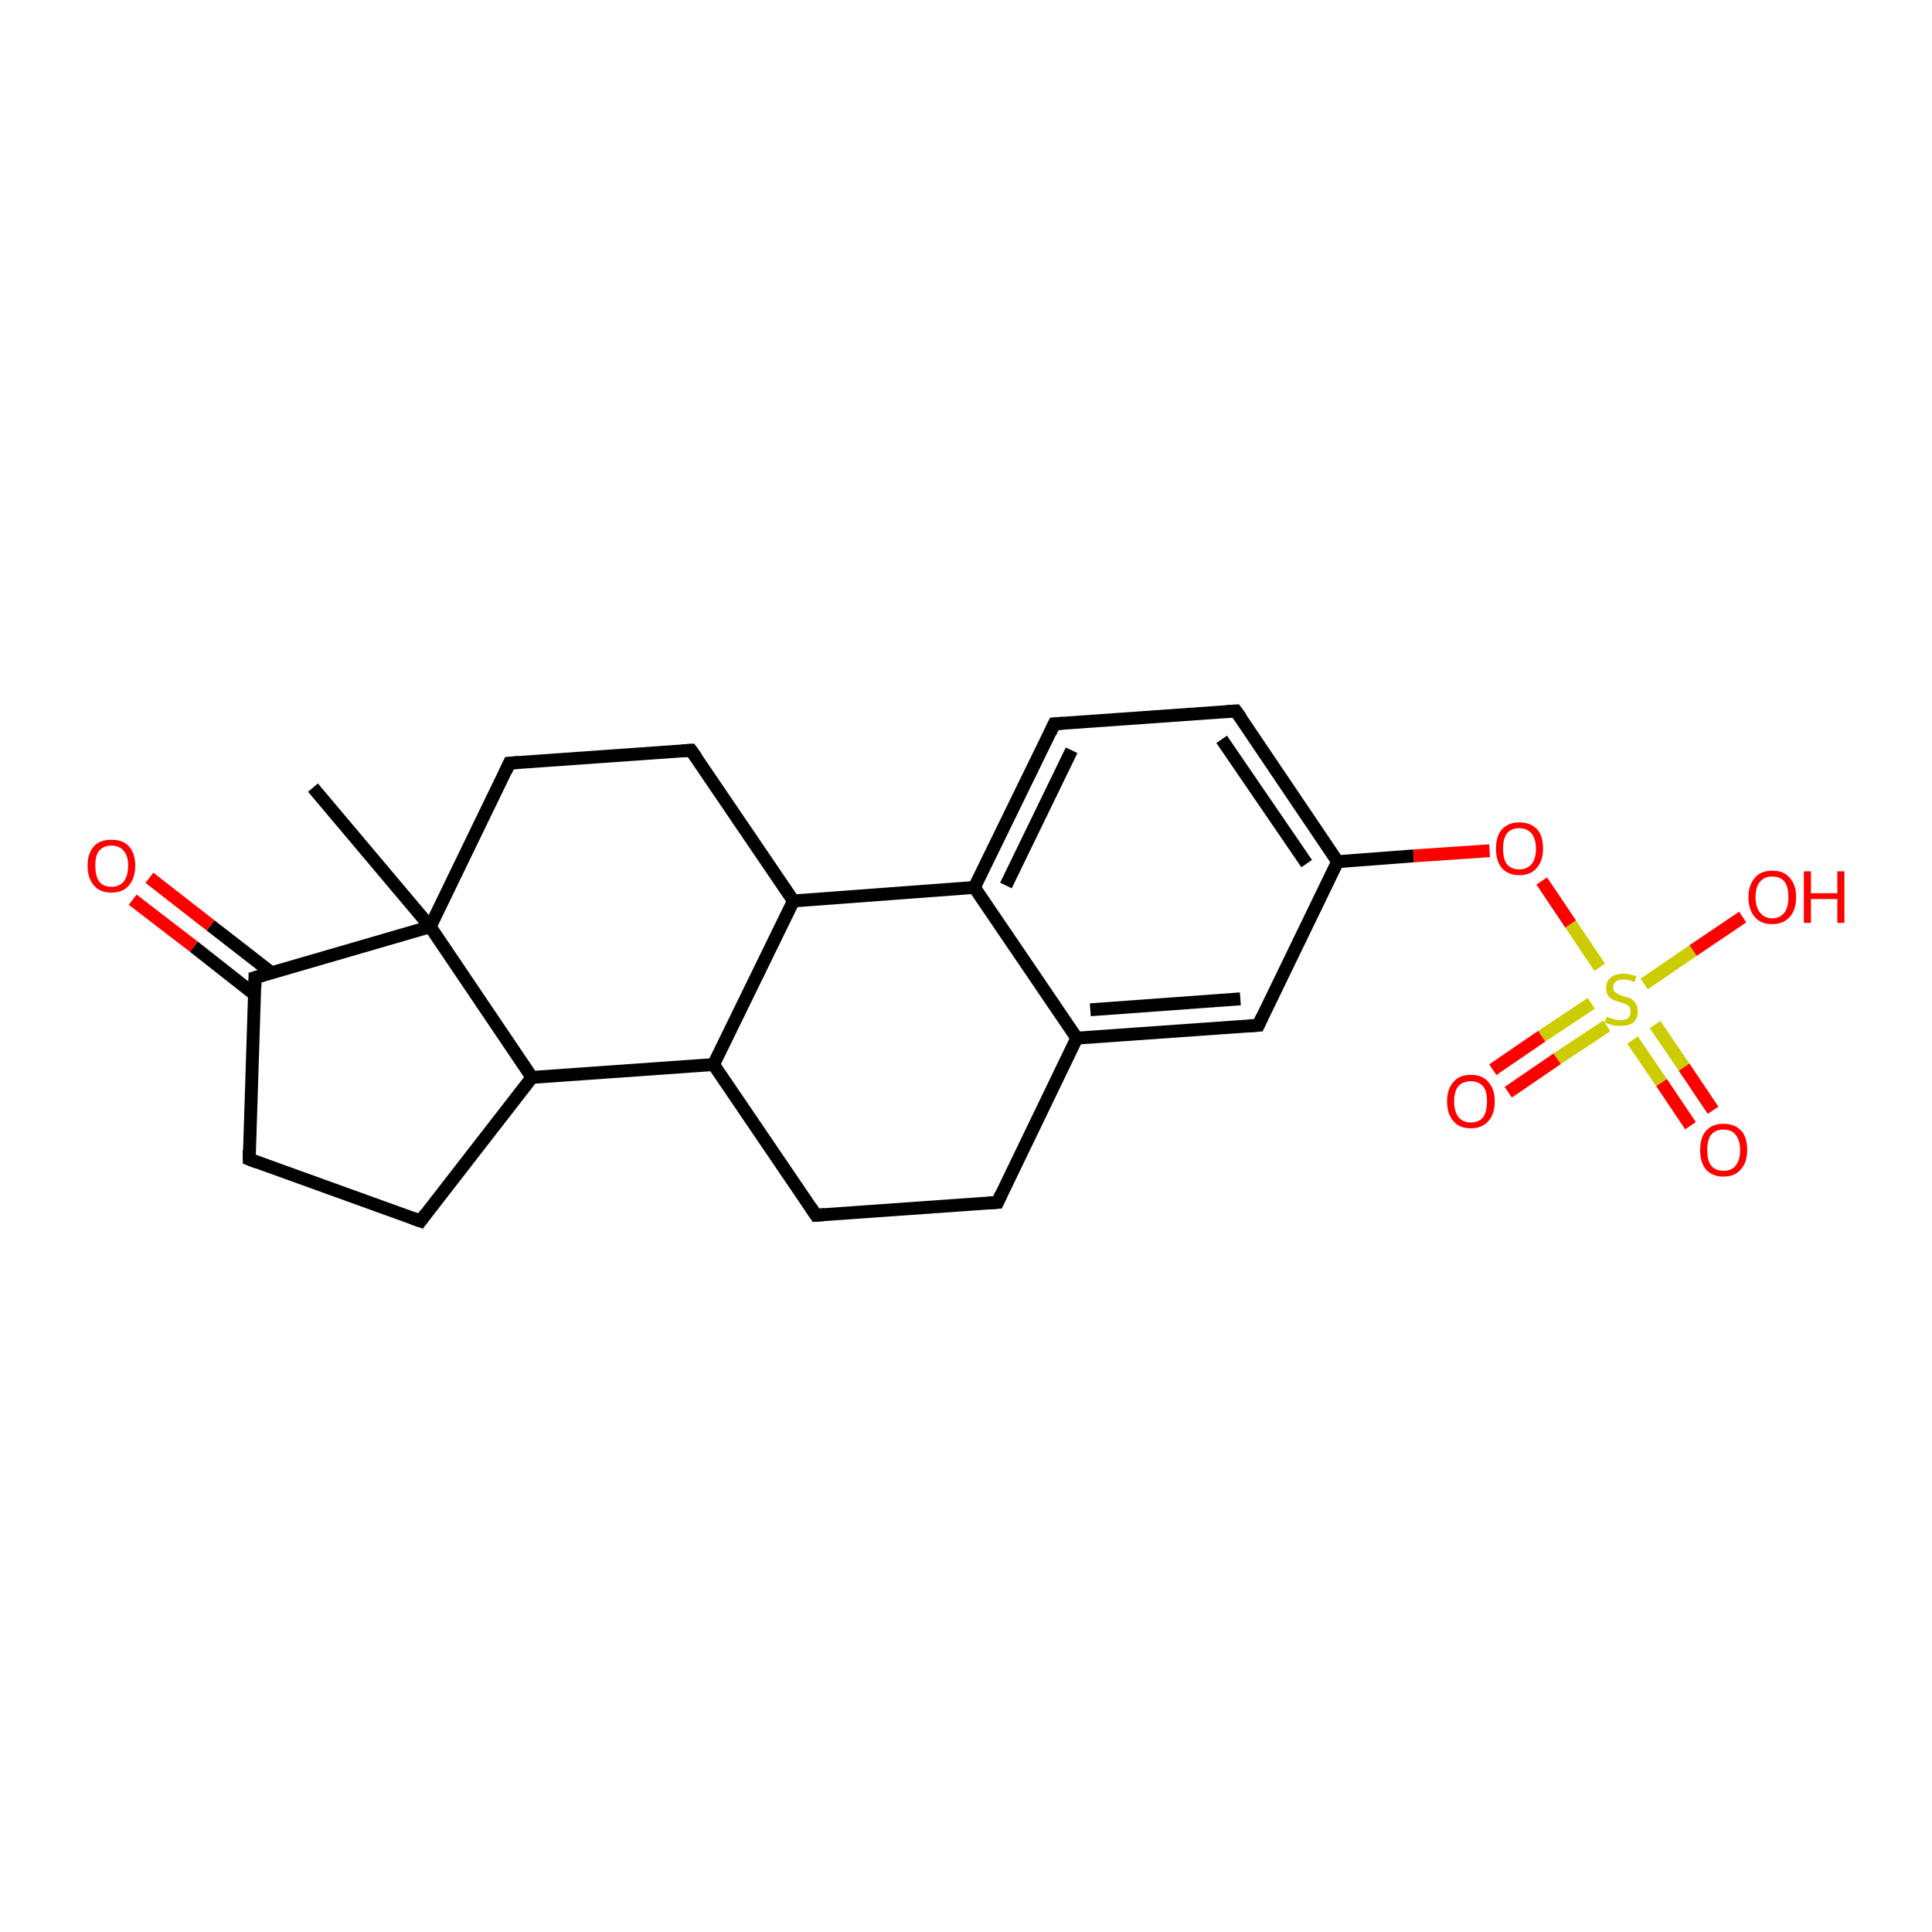 <?xml version='1.0' encoding='iso-8859-1'?>
<svg version='1.1' baseProfile='full'
              xmlns='http://www.w3.org/2000/svg'
                      xmlns:rdkit='http://www.rdkit.org/xml'
                      xmlns:xlink='http://www.w3.org/1999/xlink'
                  xml:space='preserve'
width='300px' height='300px' viewBox='0 0 300 300'>
<!-- END OF HEADER -->
<rect style='opacity:1.0;fill:#FFFFFF;stroke:none' width='300.0' height='300.0' x='0.0' y='0.0'> </rect>
<path class='bond-0 atom-0 atom-1' d='M 48.6,122.3 L 66.8,143.9' style='fill:none;fill-rule:evenodd;stroke:#000000;stroke-width:2.0px;stroke-linecap:butt;stroke-linejoin:miter;stroke-opacity:1' />
<path class='bond-1 atom-1 atom-2' d='M 66.8,143.9 L 79.1,118.5' style='fill:none;fill-rule:evenodd;stroke:#000000;stroke-width:2.0px;stroke-linecap:butt;stroke-linejoin:miter;stroke-opacity:1' />
<path class='bond-2 atom-2 atom-3' d='M 79.1,118.5 L 107.3,116.5' style='fill:none;fill-rule:evenodd;stroke:#000000;stroke-width:2.0px;stroke-linecap:butt;stroke-linejoin:miter;stroke-opacity:1' />
<path class='bond-3 atom-3 atom-4' d='M 107.3,116.5 L 123.2,139.9' style='fill:none;fill-rule:evenodd;stroke:#000000;stroke-width:2.0px;stroke-linecap:butt;stroke-linejoin:miter;stroke-opacity:1' />
<path class='bond-4 atom-4 atom-5' d='M 123.2,139.9 L 110.8,165.3' style='fill:none;fill-rule:evenodd;stroke:#000000;stroke-width:2.0px;stroke-linecap:butt;stroke-linejoin:miter;stroke-opacity:1' />
<path class='bond-5 atom-5 atom-6' d='M 110.8,165.3 L 126.7,188.7' style='fill:none;fill-rule:evenodd;stroke:#000000;stroke-width:2.0px;stroke-linecap:butt;stroke-linejoin:miter;stroke-opacity:1' />
<path class='bond-6 atom-6 atom-7' d='M 126.7,188.7 L 154.9,186.7' style='fill:none;fill-rule:evenodd;stroke:#000000;stroke-width:2.0px;stroke-linecap:butt;stroke-linejoin:miter;stroke-opacity:1' />
<path class='bond-7 atom-7 atom-8' d='M 154.9,186.7 L 167.2,161.2' style='fill:none;fill-rule:evenodd;stroke:#000000;stroke-width:2.0px;stroke-linecap:butt;stroke-linejoin:miter;stroke-opacity:1' />
<path class='bond-8 atom-8 atom-9' d='M 167.2,161.2 L 195.4,159.2' style='fill:none;fill-rule:evenodd;stroke:#000000;stroke-width:2.0px;stroke-linecap:butt;stroke-linejoin:miter;stroke-opacity:1' />
<path class='bond-8 atom-8 atom-9' d='M 169.3,156.8 L 192.6,155.1' style='fill:none;fill-rule:evenodd;stroke:#000000;stroke-width:2.0px;stroke-linecap:butt;stroke-linejoin:miter;stroke-opacity:1' />
<path class='bond-9 atom-9 atom-10' d='M 195.4,159.2 L 207.7,133.8' style='fill:none;fill-rule:evenodd;stroke:#000000;stroke-width:2.0px;stroke-linecap:butt;stroke-linejoin:miter;stroke-opacity:1' />
<path class='bond-10 atom-10 atom-11' d='M 207.7,133.8 L 219.5,132.9' style='fill:none;fill-rule:evenodd;stroke:#000000;stroke-width:2.0px;stroke-linecap:butt;stroke-linejoin:miter;stroke-opacity:1' />
<path class='bond-10 atom-10 atom-11' d='M 219.5,132.9 L 231.3,132.1' style='fill:none;fill-rule:evenodd;stroke:#FF0000;stroke-width:2.0px;stroke-linecap:butt;stroke-linejoin:miter;stroke-opacity:1' />
<path class='bond-11 atom-11 atom-12' d='M 239.4,136.8 L 243.9,143.5' style='fill:none;fill-rule:evenodd;stroke:#FF0000;stroke-width:2.0px;stroke-linecap:butt;stroke-linejoin:miter;stroke-opacity:1' />
<path class='bond-11 atom-11 atom-12' d='M 243.9,143.5 L 248.4,150.2' style='fill:none;fill-rule:evenodd;stroke:#CCCC00;stroke-width:2.0px;stroke-linecap:butt;stroke-linejoin:miter;stroke-opacity:1' />
<path class='bond-12 atom-12 atom-13' d='M 255.3,152.8 L 262.9,147.6' style='fill:none;fill-rule:evenodd;stroke:#CCCC00;stroke-width:2.0px;stroke-linecap:butt;stroke-linejoin:miter;stroke-opacity:1' />
<path class='bond-12 atom-12 atom-13' d='M 262.9,147.6 L 270.6,142.4' style='fill:none;fill-rule:evenodd;stroke:#FF0000;stroke-width:2.0px;stroke-linecap:butt;stroke-linejoin:miter;stroke-opacity:1' />
<path class='bond-13 atom-12 atom-14' d='M 247.1,155.8 L 239.4,160.9' style='fill:none;fill-rule:evenodd;stroke:#CCCC00;stroke-width:2.0px;stroke-linecap:butt;stroke-linejoin:miter;stroke-opacity:1' />
<path class='bond-13 atom-12 atom-14' d='M 239.4,160.9 L 231.8,166.1' style='fill:none;fill-rule:evenodd;stroke:#FF0000;stroke-width:2.0px;stroke-linecap:butt;stroke-linejoin:miter;stroke-opacity:1' />
<path class='bond-13 atom-12 atom-14' d='M 249.5,159.3 L 241.8,164.4' style='fill:none;fill-rule:evenodd;stroke:#CCCC00;stroke-width:2.0px;stroke-linecap:butt;stroke-linejoin:miter;stroke-opacity:1' />
<path class='bond-13 atom-12 atom-14' d='M 241.8,164.4 L 234.2,169.6' style='fill:none;fill-rule:evenodd;stroke:#FF0000;stroke-width:2.0px;stroke-linecap:butt;stroke-linejoin:miter;stroke-opacity:1' />
<path class='bond-14 atom-12 atom-15' d='M 253.5,161.5 L 258.0,168.1' style='fill:none;fill-rule:evenodd;stroke:#CCCC00;stroke-width:2.0px;stroke-linecap:butt;stroke-linejoin:miter;stroke-opacity:1' />
<path class='bond-14 atom-12 atom-15' d='M 258.0,168.1 L 262.5,174.8' style='fill:none;fill-rule:evenodd;stroke:#FF0000;stroke-width:2.0px;stroke-linecap:butt;stroke-linejoin:miter;stroke-opacity:1' />
<path class='bond-14 atom-12 atom-15' d='M 257.0,159.1 L 261.5,165.7' style='fill:none;fill-rule:evenodd;stroke:#CCCC00;stroke-width:2.0px;stroke-linecap:butt;stroke-linejoin:miter;stroke-opacity:1' />
<path class='bond-14 atom-12 atom-15' d='M 261.5,165.7 L 266.0,172.4' style='fill:none;fill-rule:evenodd;stroke:#FF0000;stroke-width:2.0px;stroke-linecap:butt;stroke-linejoin:miter;stroke-opacity:1' />
<path class='bond-15 atom-10 atom-16' d='M 207.7,133.8 L 191.9,110.4' style='fill:none;fill-rule:evenodd;stroke:#000000;stroke-width:2.0px;stroke-linecap:butt;stroke-linejoin:miter;stroke-opacity:1' />
<path class='bond-15 atom-10 atom-16' d='M 202.9,134.1 L 189.7,114.8' style='fill:none;fill-rule:evenodd;stroke:#000000;stroke-width:2.0px;stroke-linecap:butt;stroke-linejoin:miter;stroke-opacity:1' />
<path class='bond-16 atom-16 atom-17' d='M 191.9,110.4 L 163.7,112.4' style='fill:none;fill-rule:evenodd;stroke:#000000;stroke-width:2.0px;stroke-linecap:butt;stroke-linejoin:miter;stroke-opacity:1' />
<path class='bond-17 atom-17 atom-18' d='M 163.7,112.4 L 151.3,137.8' style='fill:none;fill-rule:evenodd;stroke:#000000;stroke-width:2.0px;stroke-linecap:butt;stroke-linejoin:miter;stroke-opacity:1' />
<path class='bond-17 atom-17 atom-18' d='M 166.4,116.5 L 156.2,137.5' style='fill:none;fill-rule:evenodd;stroke:#000000;stroke-width:2.0px;stroke-linecap:butt;stroke-linejoin:miter;stroke-opacity:1' />
<path class='bond-18 atom-5 atom-19' d='M 110.8,165.3 L 82.6,167.3' style='fill:none;fill-rule:evenodd;stroke:#000000;stroke-width:2.0px;stroke-linecap:butt;stroke-linejoin:miter;stroke-opacity:1' />
<path class='bond-19 atom-19 atom-20' d='M 82.6,167.3 L 65.3,189.6' style='fill:none;fill-rule:evenodd;stroke:#000000;stroke-width:2.0px;stroke-linecap:butt;stroke-linejoin:miter;stroke-opacity:1' />
<path class='bond-20 atom-20 atom-21' d='M 65.3,189.6 L 38.7,180.0' style='fill:none;fill-rule:evenodd;stroke:#000000;stroke-width:2.0px;stroke-linecap:butt;stroke-linejoin:miter;stroke-opacity:1' />
<path class='bond-21 atom-21 atom-22' d='M 38.7,180.0 L 39.6,151.8' style='fill:none;fill-rule:evenodd;stroke:#000000;stroke-width:2.0px;stroke-linecap:butt;stroke-linejoin:miter;stroke-opacity:1' />
<path class='bond-22 atom-22 atom-23' d='M 42.1,151.0 L 32.7,143.7' style='fill:none;fill-rule:evenodd;stroke:#000000;stroke-width:2.0px;stroke-linecap:butt;stroke-linejoin:miter;stroke-opacity:1' />
<path class='bond-22 atom-22 atom-23' d='M 32.7,143.7 L 23.2,136.3' style='fill:none;fill-rule:evenodd;stroke:#FF0000;stroke-width:2.0px;stroke-linecap:butt;stroke-linejoin:miter;stroke-opacity:1' />
<path class='bond-22 atom-22 atom-23' d='M 39.5,154.4 L 30.1,147.0' style='fill:none;fill-rule:evenodd;stroke:#000000;stroke-width:2.0px;stroke-linecap:butt;stroke-linejoin:miter;stroke-opacity:1' />
<path class='bond-22 atom-22 atom-23' d='M 30.1,147.0 L 20.6,139.7' style='fill:none;fill-rule:evenodd;stroke:#FF0000;stroke-width:2.0px;stroke-linecap:butt;stroke-linejoin:miter;stroke-opacity:1' />
<path class='bond-23 atom-19 atom-1' d='M 82.6,167.3 L 66.8,143.9' style='fill:none;fill-rule:evenodd;stroke:#000000;stroke-width:2.0px;stroke-linecap:butt;stroke-linejoin:miter;stroke-opacity:1' />
<path class='bond-24 atom-22 atom-1' d='M 39.6,151.8 L 66.8,143.9' style='fill:none;fill-rule:evenodd;stroke:#000000;stroke-width:2.0px;stroke-linecap:butt;stroke-linejoin:miter;stroke-opacity:1' />
<path class='bond-25 atom-18 atom-4' d='M 151.3,137.8 L 123.2,139.9' style='fill:none;fill-rule:evenodd;stroke:#000000;stroke-width:2.0px;stroke-linecap:butt;stroke-linejoin:miter;stroke-opacity:1' />
<path class='bond-26 atom-18 atom-8' d='M 151.3,137.8 L 167.2,161.2' style='fill:none;fill-rule:evenodd;stroke:#000000;stroke-width:2.0px;stroke-linecap:butt;stroke-linejoin:miter;stroke-opacity:1' />
<path d='M 78.5,119.8 L 79.1,118.5 L 80.5,118.4' style='fill:none;stroke:#000000;stroke-width:2.0px;stroke-linecap:butt;stroke-linejoin:miter;stroke-opacity:1;' />
<path d='M 105.9,116.6 L 107.3,116.5 L 108.1,117.6' style='fill:none;stroke:#000000;stroke-width:2.0px;stroke-linecap:butt;stroke-linejoin:miter;stroke-opacity:1;' />
<path d='M 125.9,187.5 L 126.7,188.7 L 128.1,188.6' style='fill:none;stroke:#000000;stroke-width:2.0px;stroke-linecap:butt;stroke-linejoin:miter;stroke-opacity:1;' />
<path d='M 153.5,186.8 L 154.9,186.7 L 155.5,185.4' style='fill:none;stroke:#000000;stroke-width:2.0px;stroke-linecap:butt;stroke-linejoin:miter;stroke-opacity:1;' />
<path d='M 194.0,159.3 L 195.4,159.2 L 196.0,157.9' style='fill:none;stroke:#000000;stroke-width:2.0px;stroke-linecap:butt;stroke-linejoin:miter;stroke-opacity:1;' />
<path d='M 192.7,111.5 L 191.9,110.4 L 190.5,110.5' style='fill:none;stroke:#000000;stroke-width:2.0px;stroke-linecap:butt;stroke-linejoin:miter;stroke-opacity:1;' />
<path d='M 165.1,112.3 L 163.7,112.4 L 163.1,113.7' style='fill:none;stroke:#000000;stroke-width:2.0px;stroke-linecap:butt;stroke-linejoin:miter;stroke-opacity:1;' />
<path d='M 66.1,188.5 L 65.3,189.6 L 63.9,189.1' style='fill:none;stroke:#000000;stroke-width:2.0px;stroke-linecap:butt;stroke-linejoin:miter;stroke-opacity:1;' />
<path d='M 40.0,180.5 L 38.7,180.0 L 38.7,178.6' style='fill:none;stroke:#000000;stroke-width:2.0px;stroke-linecap:butt;stroke-linejoin:miter;stroke-opacity:1;' />
<path d='M 39.6,153.2 L 39.6,151.8 L 41.0,151.4' style='fill:none;stroke:#000000;stroke-width:2.0px;stroke-linecap:butt;stroke-linejoin:miter;stroke-opacity:1;' />
<path class='atom-11' d='M 232.3 131.8
Q 232.3 129.8, 233.2 128.8
Q 234.2 127.7, 235.9 127.7
Q 237.7 127.7, 238.7 128.8
Q 239.6 129.8, 239.6 131.8
Q 239.6 133.7, 238.6 134.8
Q 237.7 135.9, 235.9 135.9
Q 234.2 135.9, 233.2 134.8
Q 232.3 133.7, 232.3 131.8
M 235.9 135.0
Q 237.1 135.0, 237.8 134.2
Q 238.5 133.4, 238.5 131.8
Q 238.5 130.2, 237.8 129.4
Q 237.1 128.6, 235.9 128.6
Q 234.7 128.6, 234.0 129.4
Q 233.4 130.2, 233.4 131.8
Q 233.4 133.4, 234.0 134.2
Q 234.7 135.0, 235.9 135.0
' fill='#FF0000'/>
<path class='atom-12' d='M 249.5 157.9
Q 249.6 157.9, 250.0 158.1
Q 250.4 158.2, 250.8 158.3
Q 251.2 158.4, 251.6 158.4
Q 252.3 158.4, 252.8 158.1
Q 253.2 157.7, 253.2 157.1
Q 253.2 156.6, 253.0 156.3
Q 252.8 156.1, 252.4 155.9
Q 252.1 155.8, 251.5 155.6
Q 250.8 155.4, 250.4 155.2
Q 250.0 155.0, 249.7 154.6
Q 249.4 154.1, 249.4 153.4
Q 249.4 152.4, 250.1 151.8
Q 250.8 151.2, 252.1 151.2
Q 253.0 151.2, 254.1 151.6
L 253.8 152.5
Q 252.9 152.1, 252.1 152.1
Q 251.4 152.1, 250.9 152.4
Q 250.5 152.7, 250.5 153.3
Q 250.5 153.7, 250.7 154.0
Q 251.0 154.2, 251.3 154.4
Q 251.6 154.5, 252.1 154.7
Q 252.9 154.9, 253.3 155.1
Q 253.7 155.4, 254.0 155.8
Q 254.3 156.3, 254.3 157.1
Q 254.3 158.2, 253.6 158.8
Q 252.9 159.3, 251.6 159.3
Q 250.9 159.3, 250.4 159.2
Q 249.8 159.0, 249.2 158.8
L 249.5 157.9
' fill='#CCCC00'/>
<path class='atom-13' d='M 271.5 139.3
Q 271.5 137.4, 272.5 136.3
Q 273.4 135.2, 275.2 135.2
Q 277.0 135.2, 277.9 136.3
Q 278.9 137.4, 278.9 139.3
Q 278.9 141.3, 277.9 142.4
Q 276.9 143.5, 275.2 143.5
Q 273.4 143.5, 272.5 142.4
Q 271.5 141.3, 271.5 139.3
M 275.2 142.6
Q 276.4 142.6, 277.1 141.7
Q 277.7 140.9, 277.7 139.3
Q 277.7 137.7, 277.1 136.9
Q 276.4 136.1, 275.2 136.1
Q 274.0 136.1, 273.3 136.9
Q 272.6 137.7, 272.6 139.3
Q 272.6 140.9, 273.3 141.7
Q 274.0 142.6, 275.2 142.6
' fill='#FF0000'/>
<path class='atom-13' d='M 280.1 135.3
L 281.2 135.3
L 281.2 138.7
L 285.3 138.7
L 285.3 135.3
L 286.4 135.3
L 286.4 143.3
L 285.3 143.3
L 285.3 139.6
L 281.2 139.6
L 281.2 143.3
L 280.1 143.3
L 280.1 135.3
' fill='#FF0000'/>
<path class='atom-14' d='M 224.7 171.0
Q 224.7 169.1, 225.7 168.0
Q 226.6 166.9, 228.4 166.9
Q 230.2 166.9, 231.1 168.0
Q 232.1 169.1, 232.1 171.0
Q 232.1 173.0, 231.1 174.1
Q 230.1 175.2, 228.4 175.2
Q 226.6 175.2, 225.7 174.1
Q 224.7 173.0, 224.7 171.0
M 228.4 174.3
Q 229.6 174.3, 230.3 173.5
Q 230.9 172.6, 230.9 171.0
Q 230.9 169.4, 230.3 168.7
Q 229.6 167.9, 228.4 167.9
Q 227.2 167.9, 226.5 168.6
Q 225.8 169.4, 225.8 171.0
Q 225.8 172.6, 226.5 173.5
Q 227.2 174.3, 228.4 174.3
' fill='#FF0000'/>
<path class='atom-15' d='M 264.0 178.6
Q 264.0 176.6, 264.9 175.6
Q 265.9 174.5, 267.6 174.5
Q 269.4 174.5, 270.4 175.6
Q 271.3 176.6, 271.3 178.6
Q 271.3 180.5, 270.3 181.6
Q 269.4 182.7, 267.6 182.7
Q 265.9 182.7, 264.9 181.6
Q 264.0 180.5, 264.0 178.6
M 267.6 181.8
Q 268.9 181.8, 269.5 181.0
Q 270.2 180.2, 270.2 178.6
Q 270.2 177.0, 269.5 176.2
Q 268.9 175.4, 267.6 175.4
Q 266.4 175.4, 265.7 176.2
Q 265.1 177.0, 265.1 178.6
Q 265.1 180.2, 265.7 181.0
Q 266.4 181.8, 267.6 181.8
' fill='#FF0000'/>
<path class='atom-23' d='M 13.6 134.4
Q 13.6 132.5, 14.6 131.4
Q 15.5 130.4, 17.3 130.4
Q 19.1 130.4, 20.0 131.4
Q 21.0 132.5, 21.0 134.4
Q 21.0 136.4, 20.0 137.5
Q 19.1 138.6, 17.3 138.6
Q 15.5 138.6, 14.6 137.5
Q 13.6 136.4, 13.6 134.4
M 17.3 137.7
Q 18.5 137.7, 19.2 136.9
Q 19.9 136.0, 19.9 134.4
Q 19.9 132.9, 19.2 132.1
Q 18.5 131.3, 17.3 131.3
Q 16.1 131.3, 15.4 132.1
Q 14.8 132.8, 14.8 134.4
Q 14.8 136.0, 15.4 136.9
Q 16.1 137.7, 17.3 137.7
' fill='#FF0000'/>
</svg>
